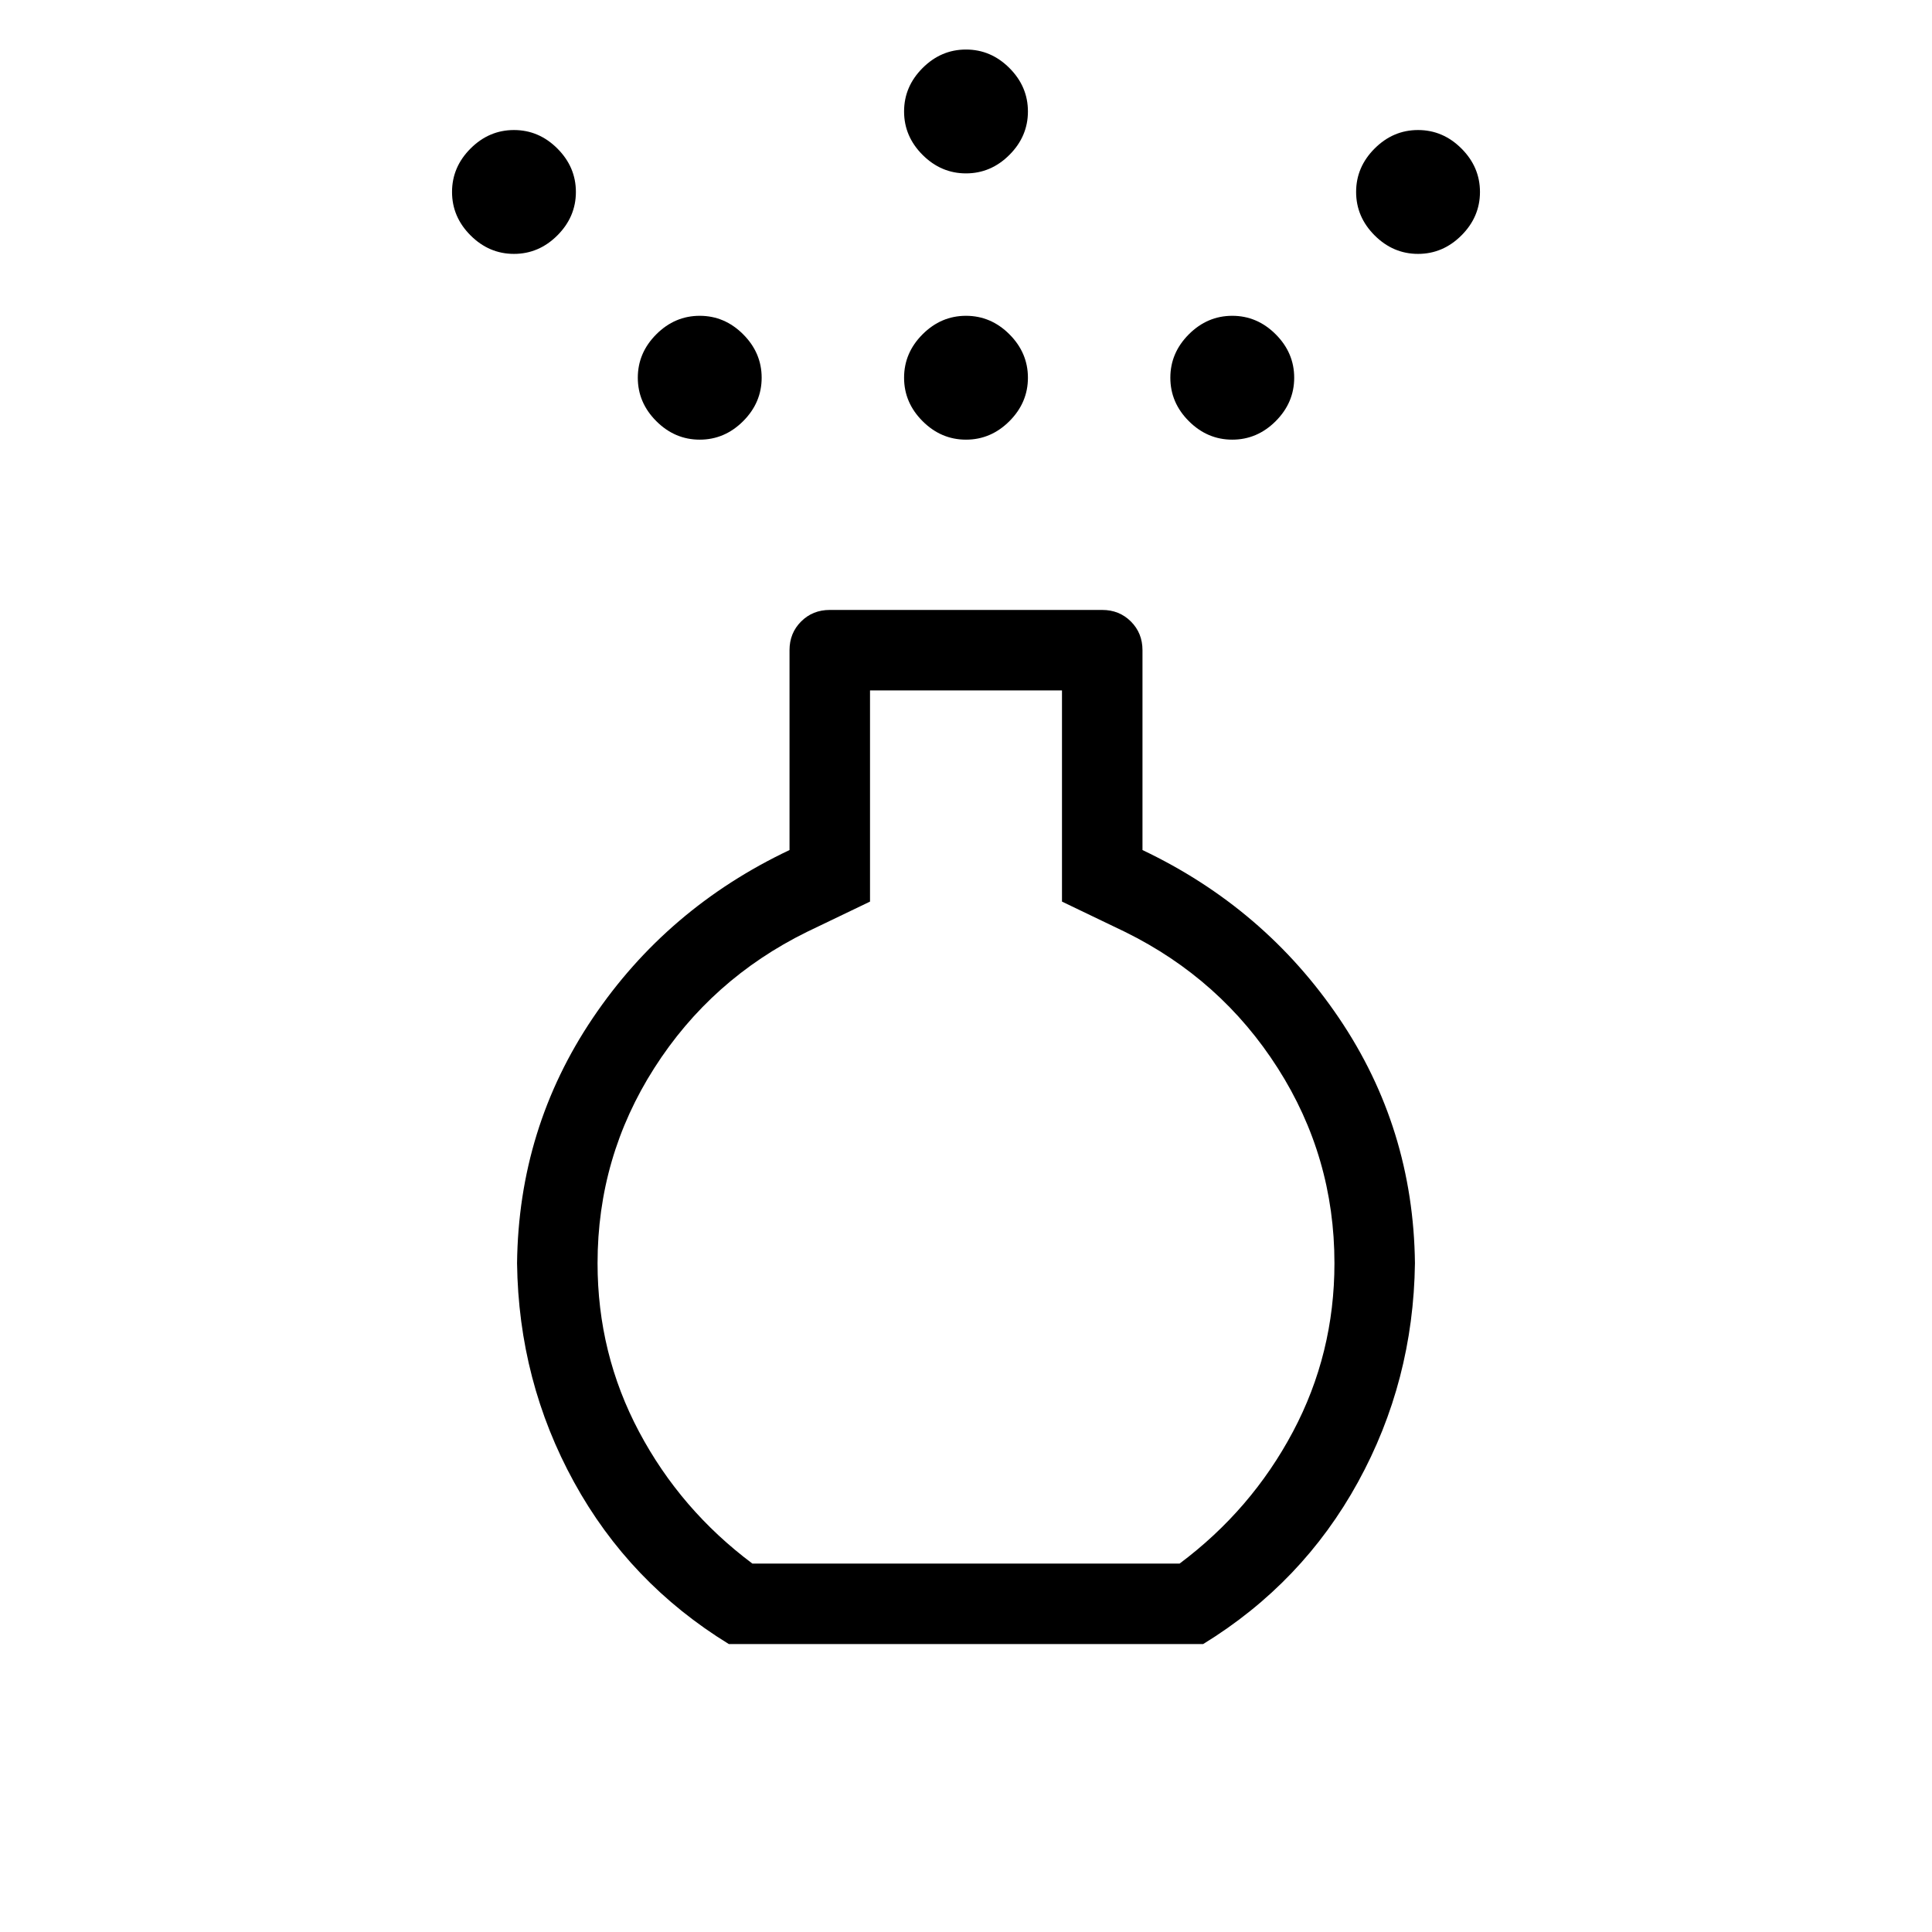 <svg xmlns="http://www.w3.org/2000/svg" height="24" viewBox="0 -960 960 960" width="24"><path d="M480-741.539q-12.385 0-21.577-9.192-9.192-9.192-9.192-21.577 0-12.385 9.192-21.577 9.192-9.192 21.577-9.192 12.385 0 21.577 9.192 9.192 9.192 9.192 21.577 0 12.385-9.192 21.577-9.192 9.192-21.577 9.192Zm0-132.307q-12.385 0-21.577-9.193-9.192-9.192-9.192-21.576 0-12.385 9.192-21.577 9.192-9.193 21.577-9.193 12.385 0 21.577 9.193 9.192 9.192 9.192 21.577 0 12.384-9.192 21.576-9.192 9.193-21.577 9.193ZM362.154-143.077q-49.385-30.307-76.924-80.461-27.538-50.154-28.307-108.77.769-67.154 37.615-121.807 36.846-54.654 97.769-83.501v-99.307q0-8.5 5.751-14.25 5.75-5.75 14.25-5.75h135.384q8.5 0 14.251 5.75 5.75 5.75 5.75 14.25v99.307q60.692 28.847 97.653 83.501 36.962 54.653 37.731 121.807-.769 58.616-28.307 108.77-27.539 50.154-76.924 80.461H362.154Zm11.692-40h212.308q35.692-26.692 56.308-65.512 20.615-38.819 20.615-83.719 0-52.818-28.192-96.986-28.193-44.168-75.808-67.629L527.692-512v-104.923h-95.384V-512l-31.385 15.077q-47.615 23.461-75.808 67.629-28.192 44.168-28.192 96.986 0 44.9 20.615 83.719 20.616 38.82 56.308 65.512ZM255.385-833.846q-12.385 0-21.577-9.193-9.193-9.192-9.193-21.576 0-12.385 9.193-21.577 9.192-9.193 21.577-9.193 12.384 0 21.577 9.193 9.192 9.192 9.192 21.577 0 12.384-9.192 21.576-9.193 9.193-21.577 9.193Zm449.23 0q-12.384 0-21.577-9.193-9.192-9.192-9.192-21.576 0-12.385 9.192-21.577 9.193-9.193 21.577-9.193 12.385 0 21.577 9.193 9.193 9.192 9.193 21.577 0 12.384-9.193 21.576-9.192 9.193-21.577 9.193Zm-356.923 92.307q-12.384 0-21.577-9.192-9.192-9.192-9.192-21.577 0-12.385 9.192-21.577 9.193-9.192 21.577-9.192 12.385 0 21.577 9.192 9.193 9.192 9.193 21.577 0 12.385-9.193 21.577-9.192 9.192-21.577 9.192Zm264.616 0q-12.385 0-21.577-9.192-9.193-9.192-9.193-21.577 0-12.385 9.193-21.577 9.192-9.192 21.577-9.192 12.384 0 21.577 9.192 9.192 9.192 9.192 21.577 0 12.385-9.192 21.577-9.193 9.192-21.577 9.192ZM480-332.308Z"/></svg>